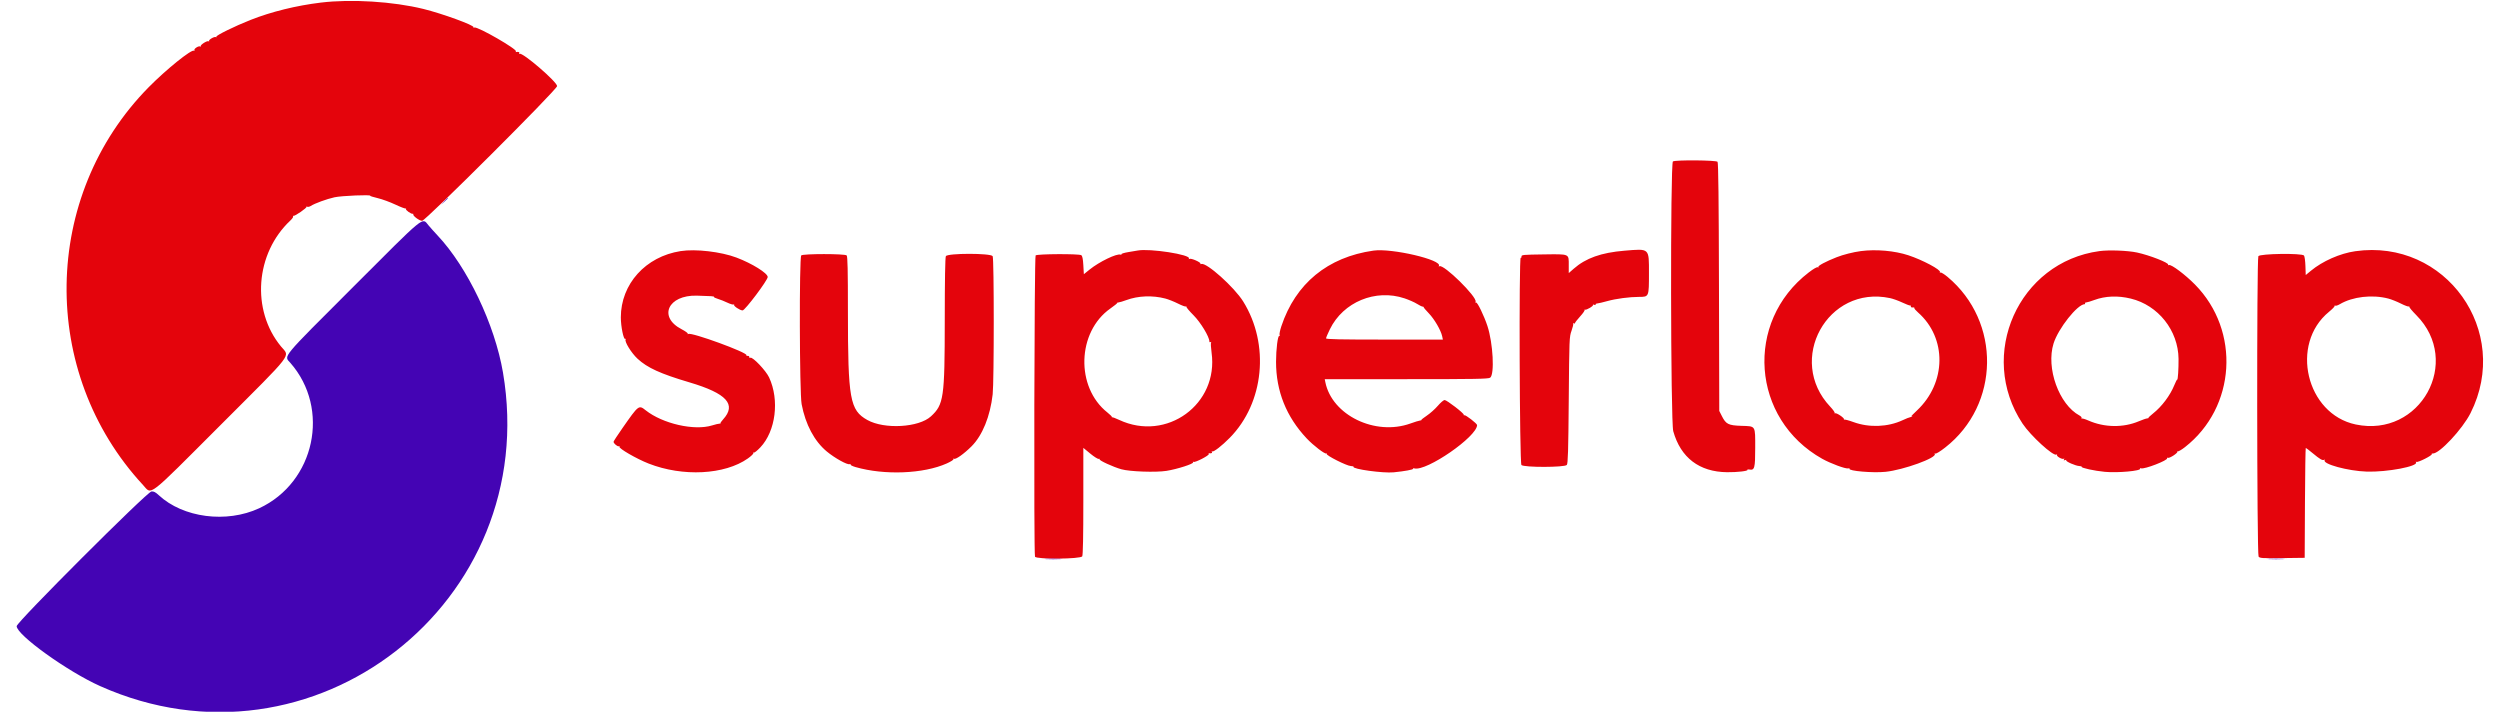 <svg id="svg" version="1.1" xmlns="http://www.w3.org/2000/svg" xmlns:xlink="http://www.w3.org/1999/xlink" width="400" height="113.873" viewBox="0, 0, 400,113.873"><g id="svgg"><path id="path0" d="M51.325 0.416 C 47.402 0.891,43.397 1.879,40.094 3.186 C 37.538 4.197,34.497 5.694,34.614 5.883 C 34.671 5.976,34.636 6.001,34.536 5.939 C 34.303 5.795,33.293 6.399,33.459 6.583 C 33.527 6.658,33.491 6.667,33.378 6.602 C 33.128 6.458,31.951 7.224,32.126 7.416 C 32.194 7.492,32.158 7.501,32.046 7.436 C 31.784 7.286,30.969 7.815,31.111 8.044 C 31.170 8.140,31.139 8.169,31.043 8.110 C 30.632 7.856,26.610 11.097,23.801 13.943 C 6.628 31.352,6.224 59.608,22.891 77.610 C 24.344 79.179,23.341 79.956,35.297 67.997 C 47.239 56.052,46.386 57.161,44.961 55.434 C 40.165 49.619,40.846 40.538,46.472 35.266 C 46.756 35.000,46.948 34.717,46.898 34.637 C 46.849 34.557,46.870 34.512,46.946 34.537 C 47.178 34.613,49.173 33.229,49.041 33.084 C 48.973 33.008,49.014 33.003,49.132 33.071 C 49.251 33.139,49.513 33.088,49.716 32.957 C 50.359 32.540,52.261 31.845,53.526 31.564 C 54.627 31.319,59.437 31.118,59.231 31.325 C 59.189 31.366,59.734 31.536,60.440 31.703 C 61.146 31.870,62.419 32.335,63.267 32.737 C 64.116 33.139,64.865 33.419,64.932 33.359 C 64.999 33.299,65.008 33.330,64.952 33.428 C 64.853 33.603,65.800 34.279,66.042 34.205 C 66.110 34.184,66.148 34.230,66.125 34.306 C 66.051 34.555,67.119 35.333,67.535 35.333 C 68.080 35.333,89.057 14.404,89.134 13.784 C 89.212 13.161,83.594 8.319,83.128 8.607 C 83.021 8.673,82.997 8.640,83.067 8.526 C 83.180 8.344,82.955 8.252,82.583 8.327 C 82.492 8.346,82.475 8.302,82.547 8.231 C 82.858 7.920,76.406 4.206,75.896 4.401 C 75.760 4.454,75.691 4.428,75.743 4.345 C 75.922 4.055,70.744 2.169,67.750 1.433 C 62.882 0.237,56.211 -0.176,51.325 0.416 M267.667 25.830 C 267.241 26.099,267.294 67.482,267.722 69.000 C 268.915 73.235,271.893 75.503,276.326 75.553 C 277.958 75.571,279.709 75.370,279.591 75.178 C 279.546 75.107,279.683 75.081,279.895 75.122 C 280.731 75.282,280.833 74.907,280.833 71.687 C 280.833 68.014,280.957 68.214,278.632 68.135 C 276.538 68.065,276.157 67.875,275.500 66.575 L 275.083 65.750 275.036 45.927 C 275.003 31.917,274.936 26.041,274.808 25.886 C 274.589 25.622,268.076 25.571,267.667 25.830 M108.905 40.175 C 103.296 41.049,99.333 45.442,99.333 50.785 C 99.333 52.241,99.774 54.389,100.039 54.226 C 100.145 54.160,100.170 54.194,100.099 54.308 C 99.889 54.648,101.021 56.484,102.003 57.393 C 103.574 58.847,105.676 59.805,110.298 61.174 C 116.290 62.948,117.888 64.710,115.689 67.115 C 115.422 67.408,115.237 67.682,115.279 67.724 C 115.321 67.766,115.257 67.792,115.136 67.781 C 115.015 67.771,114.471 67.900,113.926 68.069 C 111.082 68.950,106.024 67.796,103.309 65.647 C 102.202 64.771,102.198 64.774,99.608 68.477 C 98.815 69.610,98.167 70.604,98.167 70.685 C 98.167 70.957,98.843 71.514,99.032 71.397 C 99.142 71.329,99.172 71.357,99.105 71.464 C 98.941 71.730,101.842 73.409,103.780 74.169 C 109.252 76.315,115.957 75.969,119.667 73.348 C 120.171 72.991,120.563 72.612,120.538 72.504 C 120.512 72.397,120.559 72.350,120.641 72.401 C 120.724 72.452,121.181 72.082,121.657 71.578 C 124.118 68.976,124.740 64.006,123.058 60.392 C 122.550 59.302,120.449 57.087,120.063 57.235 C 119.939 57.282,119.855 57.230,119.877 57.119 C 119.899 57.008,119.786 56.927,119.627 56.940 C 119.467 56.952,119.375 56.901,119.421 56.827 C 119.670 56.424,110.640 53.124,110.137 53.435 C 110.033 53.499,109.992 53.481,110.045 53.396 C 110.098 53.310,109.650 52.986,109.051 52.675 C 105.266 50.713,106.876 47.183,111.500 47.304 C 113.882 47.367,114.312 47.400,114.240 47.517 C 114.205 47.572,114.493 47.712,114.878 47.827 C 115.263 47.942,115.945 48.214,116.395 48.431 C 116.844 48.648,117.295 48.777,117.398 48.719 C 117.500 48.661,117.527 48.675,117.459 48.750 C 117.296 48.930,118.386 49.667,118.815 49.667 C 119.203 49.667,122.833 44.838,122.833 44.322 C 122.833 43.710,120.334 42.155,117.836 41.212 C 115.347 40.273,111.297 39.802,108.905 40.175 M182.000 40.088 C 181.862 40.115,181.206 40.225,180.541 40.334 C 179.876 40.442,179.374 40.598,179.425 40.680 C 179.476 40.762,179.412 40.789,179.284 40.740 C 178.702 40.517,175.884 41.878,174.333 43.132 L 173.417 43.873 173.333 42.430 C 173.274 41.398,173.179 40.942,173.000 40.829 C 172.615 40.587,165.946 40.621,165.700 40.867 C 165.488 41.079,165.391 88.521,165.601 89.070 C 165.773 89.517,172.920 89.461,173.161 89.011 C 173.273 88.801,173.333 85.725,173.333 80.174 L 173.333 71.659 174.454 72.583 C 175.070 73.092,175.674 73.469,175.796 73.422 C 175.918 73.375,175.977 73.402,175.929 73.480 C 175.816 73.662,178.103 74.713,179.417 75.082 C 180.766 75.462,184.934 75.609,186.637 75.338 C 188.374 75.061,191.041 74.201,190.895 73.965 C 190.827 73.855,190.858 73.829,190.974 73.900 C 191.214 74.049,193.530 72.850,193.402 72.643 C 193.351 72.560,193.370 72.502,193.446 72.516 C 193.801 72.577,194.009 72.482,193.901 72.308 C 193.831 72.194,193.855 72.160,193.959 72.225 C 194.175 72.358,195.510 71.322,196.768 70.043 C 202.266 64.456,203.185 55.108,198.912 48.237 C 197.482 45.937,193.009 41.936,192.211 42.242 C 192.085 42.290,192.021 42.267,192.069 42.190 C 192.196 41.985,190.572 41.269,190.325 41.422 C 190.192 41.504,190.157 41.484,190.229 41.368 C 190.612 40.748,183.932 39.709,182.000 40.088 M219.750 40.098 C 212.428 41.138,207.285 45.367,205.011 52.214 C 204.805 52.836,204.679 53.459,204.733 53.598 C 204.786 53.737,204.766 53.811,204.688 53.763 C 204.451 53.617,204.167 55.871,204.167 57.892 C 204.167 62.582,205.805 66.677,209.072 70.148 C 210.133 71.275,211.986 72.695,212.213 72.555 C 212.308 72.496,212.336 72.527,212.277 72.623 C 212.133 72.857,215.474 74.540,216.129 74.565 C 216.407 74.575,216.605 74.631,216.569 74.689 C 216.344 75.055,221.299 75.738,222.984 75.572 C 224.746 75.398,226.168 75.136,226.084 75.000 C 226.037 74.926,226.136 74.900,226.304 74.944 C 228.239 75.450,236.333 69.855,236.333 68.011 C 236.333 67.771,234.471 66.332,234.299 66.438 C 234.222 66.486,234.179 66.452,234.204 66.364 C 234.267 66.144,231.486 64.004,231.135 64.002 C 230.979 64.001,230.492 64.418,230.051 64.930 C 229.611 65.441,228.823 66.145,228.301 66.494 C 227.779 66.844,227.381 67.159,227.418 67.196 C 227.454 67.232,227.356 67.273,227.200 67.286 C 227.044 67.299,226.354 67.512,225.667 67.760 C 220.025 69.787,213.110 66.425,212.053 61.141 L 211.958 60.667 225.031 60.667 C 236.048 60.667,238.154 60.630,238.426 60.430 C 239.153 59.900,238.891 54.920,237.991 52.167 C 237.465 50.555,236.369 48.292,236.173 48.413 C 236.077 48.472,236.043 48.415,236.094 48.281 C 236.384 47.527,230.955 42.199,230.306 42.600 C 230.199 42.667,230.160 42.645,230.219 42.551 C 230.815 41.586,222.684 39.681,219.750 40.098 M259.917 40.111 C 256.192 40.419,253.721 41.300,251.777 43.011 L 251.000 43.695 251.000 42.463 C 251.000 40.564,251.200 40.652,247.000 40.705 C 243.714 40.746,243.419 40.774,243.440 41.040 C 243.452 41.199,243.396 41.289,243.315 41.238 C 243.016 41.054,243.130 74.106,243.429 74.405 C 243.831 74.807,250.353 74.795,250.688 74.391 C 250.874 74.167,250.932 72.239,251.000 64.016 C 251.081 54.177,251.093 53.891,251.445 52.921 C 251.644 52.373,251.764 51.856,251.711 51.770 C 251.658 51.685,251.702 51.669,251.808 51.734 C 251.913 51.799,252.000 51.780,252.000 51.690 C 252.000 51.600,252.373 51.119,252.829 50.620 C 253.285 50.121,253.603 49.653,253.537 49.580 C 253.471 49.507,253.493 49.490,253.586 49.543 C 253.804 49.666,255.038 48.927,254.880 48.769 C 254.814 48.703,254.901 48.703,255.074 48.770 C 255.253 48.838,255.347 48.824,255.293 48.737 C 255.241 48.652,255.360 48.570,255.558 48.554 C 255.755 48.538,256.479 48.368,257.166 48.176 C 258.552 47.789,260.713 47.503,262.266 47.501 C 263.837 47.499,263.833 47.509,263.833 43.707 C 263.833 39.653,263.968 39.776,259.917 40.111 M297.745 40.174 C 296.526 40.333,294.910 40.742,293.851 41.160 C 292.154 41.828,290.832 42.530,290.941 42.705 C 291.008 42.815,290.973 42.836,290.849 42.760 C 290.727 42.684,290.161 43.008,289.410 43.583 C 279.077 51.498,280.202 67.058,291.567 73.414 C 292.902 74.160,295.301 75.047,295.701 74.943 C 295.866 74.900,295.964 74.923,295.920 74.995 C 295.697 75.356,299.664 75.698,301.677 75.492 C 304.547 75.198,309.940 73.244,309.564 72.635 C 309.493 72.521,309.524 72.495,309.644 72.569 C 309.758 72.640,310.413 72.242,311.228 71.605 C 320.005 64.752,320.192 51.478,311.613 44.306 C 311.080 43.860,310.562 43.545,310.463 43.607 C 310.361 43.669,310.329 43.641,310.390 43.543 C 310.608 43.190,307.624 41.597,305.333 40.842 C 303.144 40.120,300.161 39.858,297.745 40.174 M335.917 40.176 C 322.961 41.925,316.327 56.806,323.610 67.780 C 324.894 69.713,328.531 73.040,329.027 72.733 C 329.132 72.668,329.173 72.688,329.118 72.777 C 328.985 72.993,329.948 73.552,330.193 73.401 C 330.320 73.322,330.339 73.356,330.248 73.503 C 330.149 73.664,330.189 73.694,330.398 73.614 C 330.555 73.553,330.644 73.569,330.594 73.649 C 330.480 73.833,332.104 74.543,332.692 74.566 C 332.935 74.576,333.105 74.631,333.069 74.689 C 332.960 74.868,335.116 75.337,336.763 75.493 C 338.823 75.688,342.629 75.344,342.407 74.984 C 342.357 74.903,342.425 74.879,342.557 74.930 C 343.077 75.129,346.937 73.637,346.738 73.314 C 346.689 73.235,346.747 73.207,346.866 73.252 C 347.147 73.358,348.541 72.434,348.376 72.252 C 348.307 72.176,348.330 72.159,348.428 72.214 C 348.526 72.270,349.051 71.967,349.594 71.542 C 357.751 65.165,358.506 52.948,351.202 45.532 C 349.637 43.943,347.406 42.270,347.041 42.410 C 346.917 42.457,346.856 42.432,346.905 42.353 C 347.082 42.066,343.921 40.829,341.917 40.401 C 340.435 40.085,337.430 39.972,335.917 40.176 M376.833 40.196 C 374.411 40.541,371.615 41.774,369.741 43.325 L 368.917 44.006 368.868 42.554 C 368.841 41.754,368.738 41.003,368.639 40.884 C 368.306 40.482,361.558 40.579,361.339 40.989 C 361.066 41.499,361.102 88.681,361.375 89.055 C 361.563 89.311,361.945 89.336,365.167 89.295 L 368.750 89.250 368.793 80.458 C 368.817 75.623,368.876 71.667,368.925 71.667 C 368.974 71.667,369.463 72.040,370.012 72.497 C 371.200 73.485,371.609 73.722,371.863 73.565 C 371.970 73.499,372.006 73.522,371.946 73.620 C 371.563 74.240,375.670 75.361,378.679 75.457 C 381.928 75.561,386.960 74.609,386.562 73.965 C 386.494 73.855,386.525 73.829,386.640 73.900 C 386.863 74.038,389.201 72.857,389.083 72.666 C 389.039 72.595,389.106 72.548,389.231 72.560 C 390.253 72.663,393.992 68.668,395.292 66.083 C 401.881 52.988,391.290 38.135,376.833 40.196 M128.200 40.867 C 127.865 41.202,127.919 62.871,128.260 64.667 C 128.876 67.915,130.298 70.587,132.289 72.240 C 133.553 73.289,135.566 74.408,135.935 74.266 C 136.072 74.213,136.142 74.239,136.090 74.323 C 136.038 74.407,136.390 74.589,136.873 74.729 C 141.494 76.065,147.754 75.819,151.479 74.153 C 152.153 73.852,152.615 73.551,152.554 73.453 C 152.494 73.355,152.530 73.332,152.640 73.400 C 152.904 73.563,154.216 72.635,155.436 71.422 C 157.185 69.684,158.432 66.619,158.829 63.083 C 159.058 61.041,159.057 41.418,158.827 40.989 C 158.561 40.490,151.606 40.490,151.339 40.989 C 151.226 41.201,151.165 44.738,151.161 51.281 C 151.154 63.681,151.003 64.726,148.949 66.619 C 147.006 68.410,141.492 68.723,138.772 67.197 C 135.980 65.631,135.668 63.883,135.667 49.825 C 135.667 43.236,135.617 41.017,135.467 40.867 C 135.184 40.584,128.483 40.584,128.200 40.867 M224.728 47.737 C 225.431 47.973,226.323 48.366,226.710 48.611 C 227.098 48.855,227.505 49.056,227.615 49.056 C 227.725 49.056,227.802 49.099,227.786 49.153 C 227.771 49.206,228.143 49.648,228.614 50.135 C 229.499 51.050,230.545 52.845,230.745 53.792 L 230.860 54.333 221.513 54.333 C 214.463 54.333,212.167 54.285,212.167 54.137 C 212.167 54.030,212.444 53.373,212.783 52.679 C 214.913 48.317,220.084 46.178,224.728 47.737 M186.447 47.765 C 186.934 47.892,187.849 48.256,188.480 48.573 C 189.111 48.891,189.680 49.098,189.744 49.034 C 189.808 48.969,189.842 48.992,189.819 49.083 C 189.795 49.175,190.315 49.790,190.973 50.450 C 192.102 51.581,193.500 53.892,193.500 54.626 C 193.500 54.755,193.583 54.802,193.692 54.734 C 193.810 54.661,193.840 54.688,193.769 54.803 C 193.705 54.906,193.742 55.630,193.852 56.412 C 195.006 64.664,186.668 70.741,179.069 67.185 C 178.495 66.916,177.983 66.727,177.930 66.765 C 177.877 66.803,177.867 66.787,177.908 66.731 C 177.949 66.675,177.624 66.346,177.185 65.999 C 172.069 61.955,172.321 53.110,177.659 49.361 C 178.299 48.912,178.791 48.513,178.752 48.475 C 178.714 48.436,178.810 48.398,178.966 48.389 C 179.122 48.380,179.690 48.210,180.228 48.011 C 182.098 47.320,184.390 47.229,186.447 47.765 M302.417 47.700 C 302.875 47.798,303.737 48.107,304.333 48.388 C 304.929 48.669,305.510 48.892,305.623 48.885 C 305.737 48.877,305.789 48.938,305.738 49.019 C 305.655 49.153,305.890 49.237,306.208 49.186 C 306.277 49.176,306.315 49.227,306.292 49.300 C 306.269 49.374,306.536 49.686,306.885 49.993 C 311.522 54.075,311.440 61.250,306.708 65.682 C 306.089 66.262,305.696 66.671,305.833 66.591 C 305.980 66.506,306.027 66.508,305.947 66.596 C 305.871 66.678,305.721 66.751,305.613 66.758 C 305.505 66.764,304.967 66.979,304.417 67.235 C 302.052 68.336,299.055 68.449,296.553 67.532 C 295.804 67.257,295.129 67.081,295.053 67.141 C 294.978 67.201,294.970 67.184,295.035 67.104 C 295.186 66.917,293.822 65.990,293.590 66.122 C 293.495 66.176,293.472 66.159,293.541 66.083 C 293.609 66.008,293.296 65.557,292.846 65.081 C 285.769 57.599,292.397 45.563,302.417 47.700 M340.917 47.772 C 345.318 48.838,348.519 52.873,348.567 57.417 C 348.584 59.002,348.463 60.846,348.349 60.736 C 348.312 60.699,348.110 61.090,347.901 61.604 C 347.217 63.287,345.897 65.045,344.467 66.176 C 344.037 66.517,343.714 66.826,343.751 66.862 C 343.788 66.899,343.690 66.937,343.534 66.946 C 343.378 66.956,342.786 67.161,342.219 67.401 C 339.726 68.458,336.692 68.413,334.138 67.282 C 333.618 67.052,333.137 66.913,333.070 66.973 C 333.002 67.034,332.994 67.001,333.051 66.900 C 333.108 66.799,332.962 66.613,332.726 66.487 C 329.440 64.728,327.336 58.889,328.570 54.953 C 329.325 52.548,332.388 48.684,333.552 48.668 C 333.626 48.667,333.650 48.608,333.605 48.536 C 333.561 48.464,333.650 48.398,333.804 48.389 C 333.958 48.380,334.533 48.206,335.083 48.003 C 336.848 47.350,338.846 47.271,340.917 47.772 M382.125 47.768 C 382.606 47.893,383.516 48.256,384.147 48.573 C 384.777 48.891,385.346 49.098,385.411 49.034 C 385.475 48.969,385.509 48.992,385.485 49.083 C 385.462 49.175,385.964 49.775,386.602 50.417 C 394.003 57.868,387.242 70.084,376.917 67.916 C 368.989 66.252,366.331 55.048,372.640 49.890 C 373.159 49.465,373.563 49.048,373.538 48.963 C 373.512 48.878,373.563 48.852,373.650 48.906 C 373.737 48.960,374.062 48.854,374.373 48.670 C 376.419 47.463,379.548 47.099,382.125 47.768 " stroke="none" fill="#e4040c" fill-rule="evenodd"></path><path id="path1" d="M71.073 32.208 L 70.583 32.750 71.125 32.260 C 71.630 31.804,71.743 31.667,71.615 31.667 C 71.586 31.667,71.342 31.910,71.073 32.208 M56.511 45.906 C 44.809 57.608,45.417 56.875,46.451 58.053 C 52.906 65.405,50.388 77.176,41.474 81.320 C 36.243 83.752,29.290 82.846,25.395 79.224 C 24.869 78.735,24.593 78.596,24.228 78.635 C 23.517 78.712,2.667 99.549,2.667 100.183 C 2.667 101.595,10.807 107.442,16.019 109.773 C 49.987 124.964,86.722 96.378,80.478 59.614 C 79.172 51.929,74.790 42.746,70.004 37.667 C 69.529 37.162,68.875 36.431,68.550 36.042 C 67.499 34.781,68.249 34.167,56.511 45.906 M167.375 89.457 C 167.994 89.489,169.006 89.489,169.625 89.457 C 170.244 89.425,169.737 89.399,168.500 89.399 C 167.262 89.399,166.756 89.425,167.375 89.457 M363.042 89.457 C 363.660 89.489,364.673 89.489,365.292 89.457 C 365.910 89.425,365.404 89.399,364.167 89.399 C 362.929 89.399,362.423 89.425,363.042 89.457 " stroke="none" fill="#4404b4" fill-rule="evenodd"></path><path id="path2" d="" stroke="none" fill="#e80434" fill-rule="evenodd"></path><path id="path3" d="" stroke="none" fill="#e80434" fill-rule="evenodd"></path><path id="path4" d="" stroke="none" fill="#e80434" fill-rule="evenodd"></path><path id="path5" d="" stroke="none" fill="#e80434" fill-rule="evenodd"></path></g></svg>